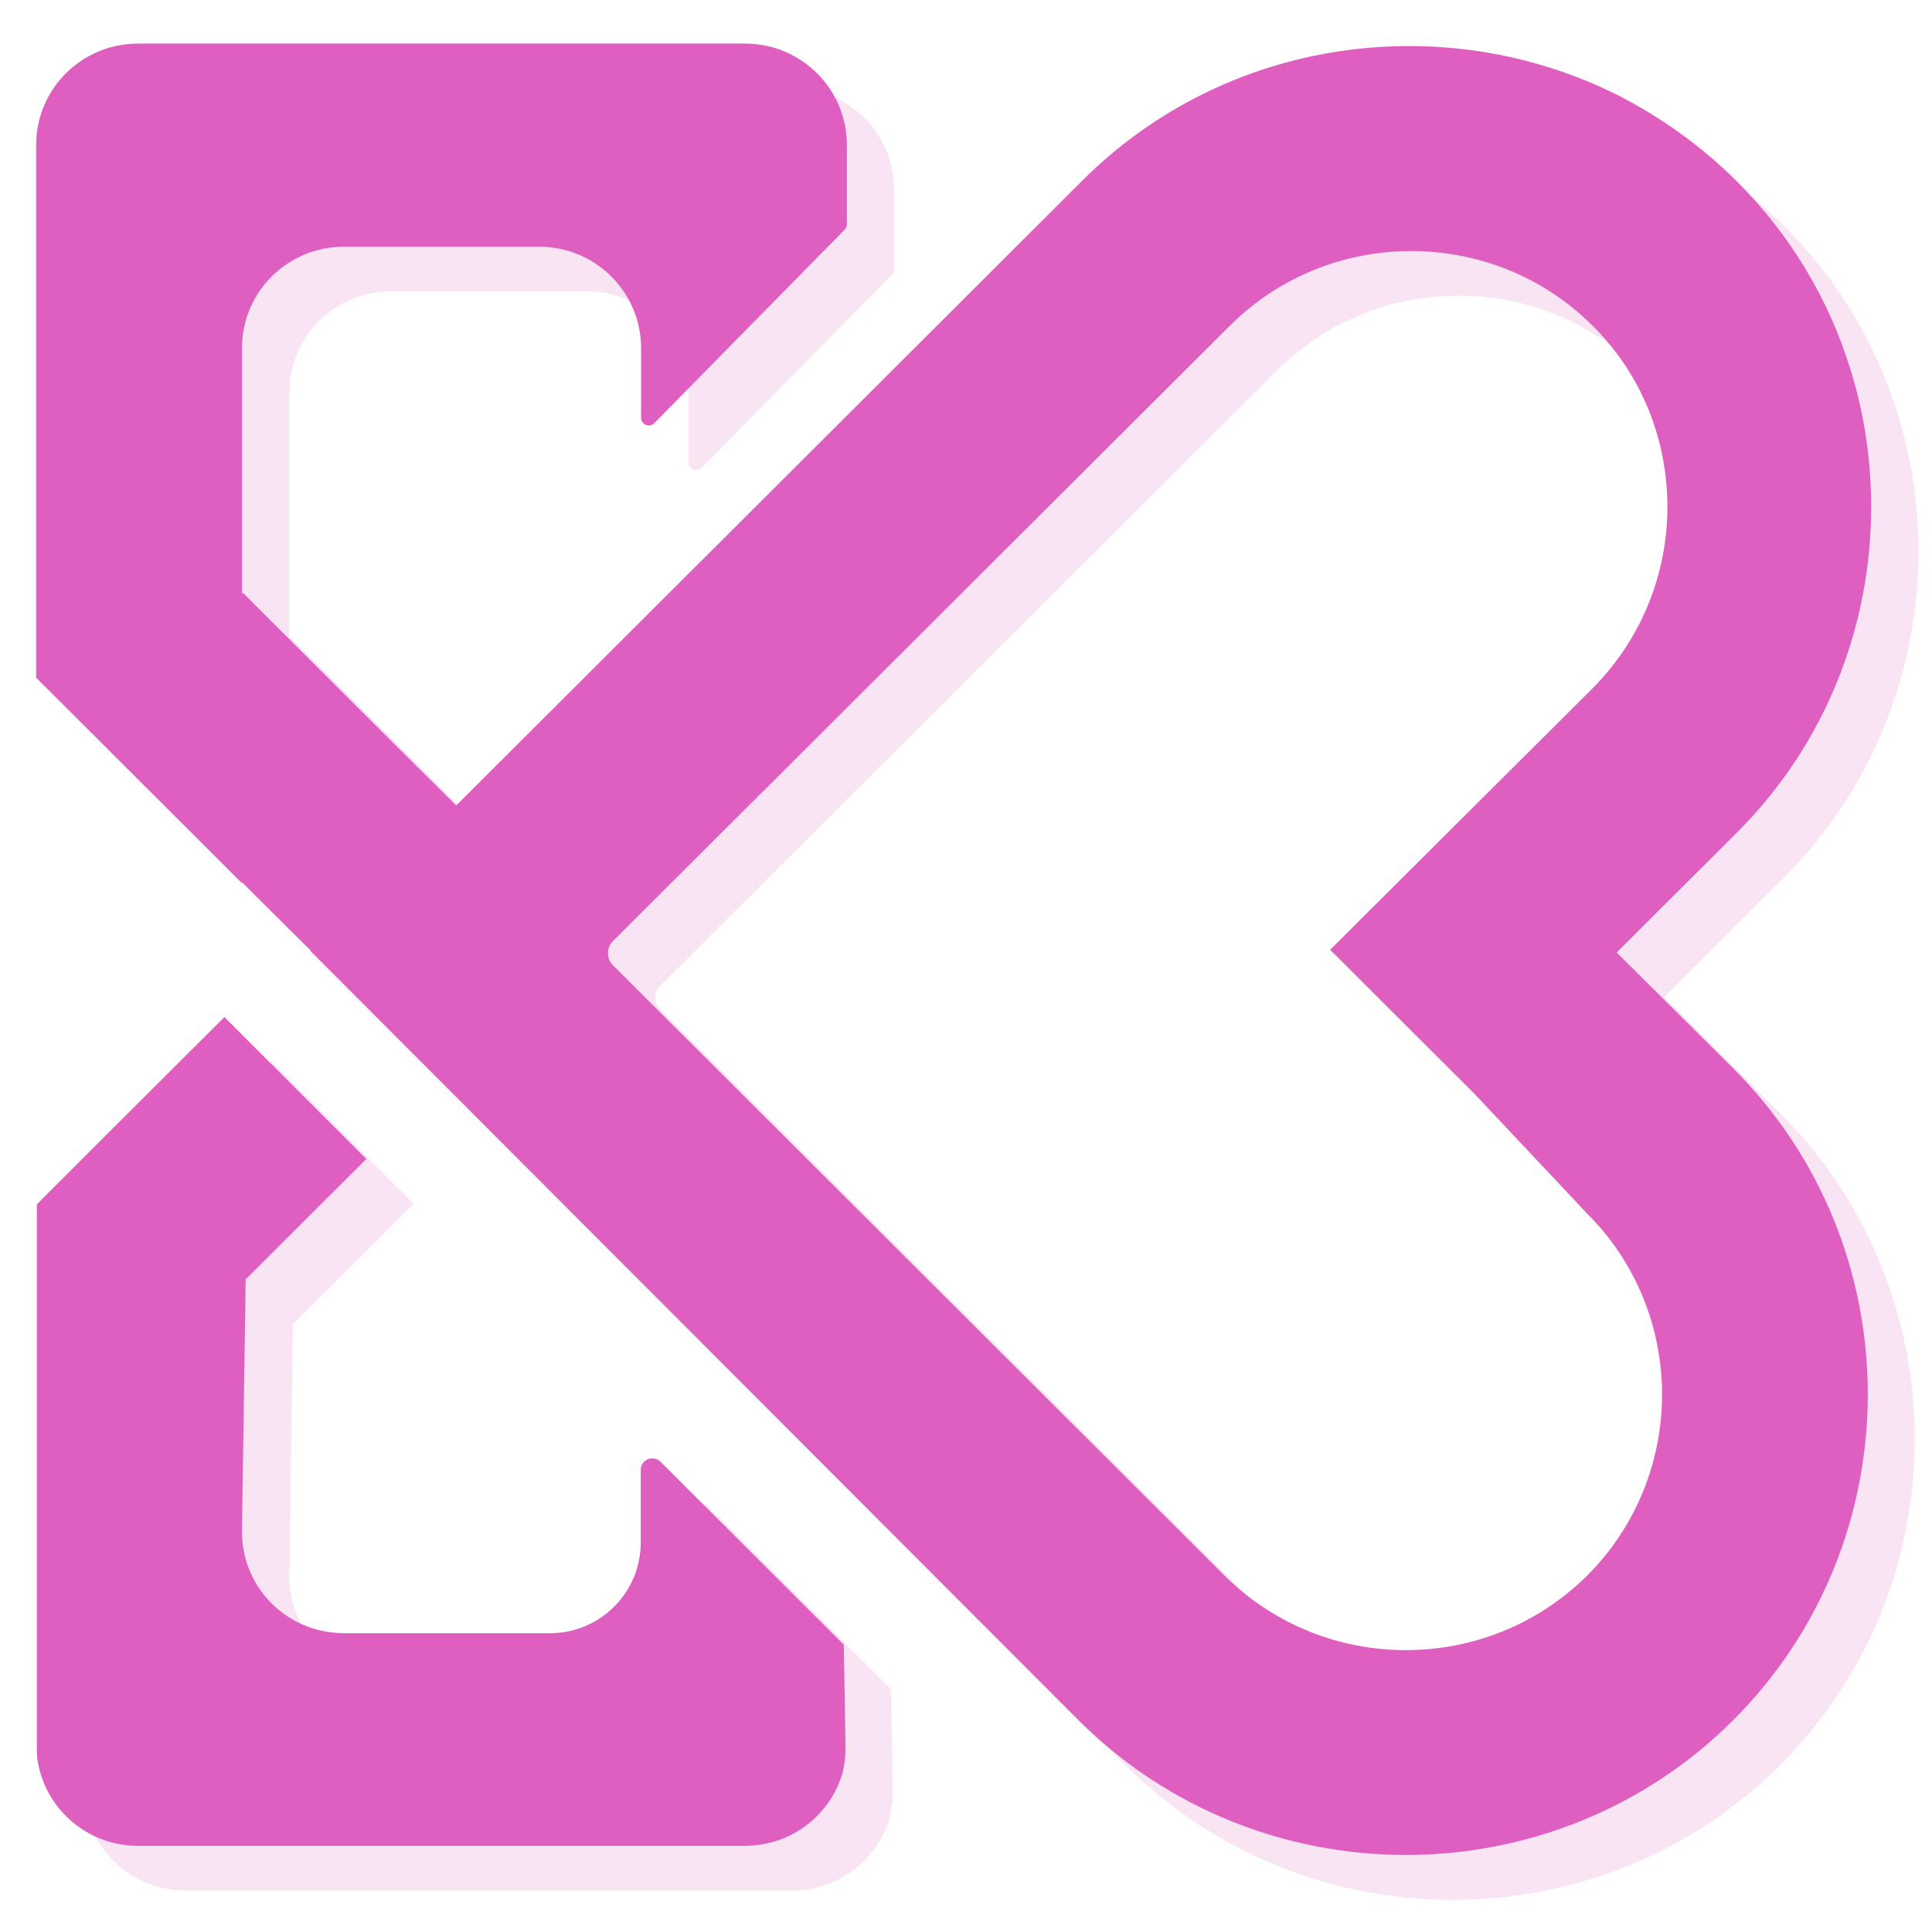 <?xml version="1.0" encoding="utf-8"?>
<!-- Generator: Adobe Illustrator 22.1.0, SVG Export Plug-In . SVG Version: 6.00 Build 0)  -->
<svg version="1.1" id="Layer_1" xmlns="http://www.w3.org/2000/svg" xmlns:xlink="http://www.w3.org/1999/xlink" x="0px" y="0px"
	 viewBox="0 0 571.7 568.1" style="enable-background:new 0 0 571.7 568.1;" xml:space="preserve">
<style type="text/css">
	.st0{opacity:0.17;}
	.st1{fill:#DE5FBF;}
</style>
<g class="st0">
	<path class="st1" d="M492.4,295l35.4-35.3c26.6-26.5,39.9-61.5,39.9-96.5c0-13.7-2-27.4-6.1-40.6c-6.3-20.5-17.6-39.8-33.8-55.9
		c-10.5-10.4-22.3-18.8-34.8-25.2C441.6,15.6,377,24,334.3,66.6L149,251.5l-16.1-16l-40.2-40.1l-6.8-6.8l-0.3,0.3v-72.7
		c0-16.6,13.5-30,30.1-30h57.9c16.6,0,30.1,13.4,30.1,30v20.6c0,2,2.5,3.1,3.9,1.6l56.3-57.1c0.4-0.4,0.7-1,0.7-1.6V56.1
		c0-16.6-13.5-30-30.1-30H54.8c-16.6,0-30.1,13.4-30.1,30v157.6l60.9,60.8v-0.2l4.2,4.2l16.1,16.1l-0.1,0.1l227.3,227.6
		c26.6,26.5,61.7,39.8,96.8,39.8c35.1,0,70.2-13.3,96.8-39.8c53.2-53.1,53.2-140,0-193L492.4,295z M222.3,178.6L222.3,178.6l0,3.7h0
		V178.6z M483.6,479.3c-14.8,14.7-34.2,22.1-53.7,22.1c-19.5,0-38.9-7.4-53.7-22.1L195.4,298.8c-2-2-2-5.2,0-7.2l182.5-182
		c29.5-29.5,77.9-29.5,107.4,0c14.8,14.7,22.1,34.1,22.1,53.6c0,19.4-7.4,38.8-22.1,53.6l-77.6,77.4l42.8,42.7l33.2,35.3
		C513.2,401.6,513.2,449.8,483.6,479.3z"/>
	<path class="st1" d="M85.6,466.4c0,15,11,27.4,25.4,29.6c1.5,0.2,3.1,0.4,4.7,0.4h61c14.9,0,26.9-12,26.9-26.9v-21.4
		c0-3.1,3.7-4.6,5.9-2.4l7.7,7.7l46.4,46.3l0.1,0.4l0.5,30.1c0,2.6-0.3,5.1-0.9,7.6c-3.7,12.5-15.2,21.5-28.9,21.5H54.8
		c-15.3,0-27.9-11.4-29.8-26.1c-0.1-1-0.1-2-0.1-3V369.5l19.8-19.8l35.7-35.6l5.3,5.3l25.8,25.8l10.9,10.9l-35.7,35.6L85.6,466.4z"
		/>
</g>
<title>kt</title>
<g>
	<path class="st1" d="M478.4,281.8l35.4-35.3c26.6-26.5,39.9-61.5,39.9-96.5c0-13.7-2-27.4-6.1-40.6c-6.3-20.5-17.6-39.8-33.8-55.9
		c-10.5-10.4-22.3-18.8-34.8-25.2C427.6,2.4,363,10.8,320.3,53.4L135,238.3l-16.1-16l-40.2-40.1l-6.8-6.8l-0.3,0.3v-72.7
		c0-16.6,13.5-30,30.1-30h57.9c16.6,0,30.1,13.4,30.1,30v20.6c0,2,2.5,3.1,3.9,1.6L249.9,68c0.4-0.4,0.7-1,0.7-1.6V42.9
		c0-16.6-13.5-30-30.1-30H40.8c-16.6,0-30.1,13.4-30.1,30v157.6l60.9,60.8V261l4.2,4.2L92,281.3l-0.1,0.1L319.2,509
		c26.6,26.5,61.7,39.8,96.8,39.8c35.1,0,70.2-13.3,96.8-39.8c53.2-53.1,53.2-140,0-193L478.4,281.8z M208.3,165.4L208.3,165.4l0,3.7
		h0V165.4z M469.7,466.1c-14.8,14.7-34.2,22.1-53.7,22.1c-19.5,0-38.9-7.4-53.7-22.1L181.4,285.6c-2-2-2-5.2,0-7.2l182.5-182
		c29.5-29.5,77.9-29.5,107.4,0c14.8,14.7,22.1,34.1,22.1,53.6c0,19.4-7.4,38.8-22.1,53.6L393.6,281l42.8,42.7l33.2,35.3
		C499.2,388.4,499.2,436.6,469.7,466.1z"/>
	<path class="st1" d="M71.6,453.2c0,15,11,27.4,25.4,29.6c1.5,0.2,3.1,0.4,4.7,0.4h61c14.9,0,26.9-12,26.9-26.9v-21.4
		c0-3.1,3.7-4.6,5.9-2.4l7.7,7.7l46.4,46.3l0.1,0.4l0.5,30.1c0,2.6-0.3,5.1-0.9,7.6c-3.7,12.5-15.2,21.5-28.9,21.5H40.8
		c-15.3,0-27.9-11.4-29.8-26.1c-0.1-1-0.1-2-0.1-3V356.3l19.8-19.8l35.7-35.6l5.3,5.3l25.8,25.8l10.9,10.9l-35.7,35.6L71.6,453.2z"
		/>
</g>
</svg>
